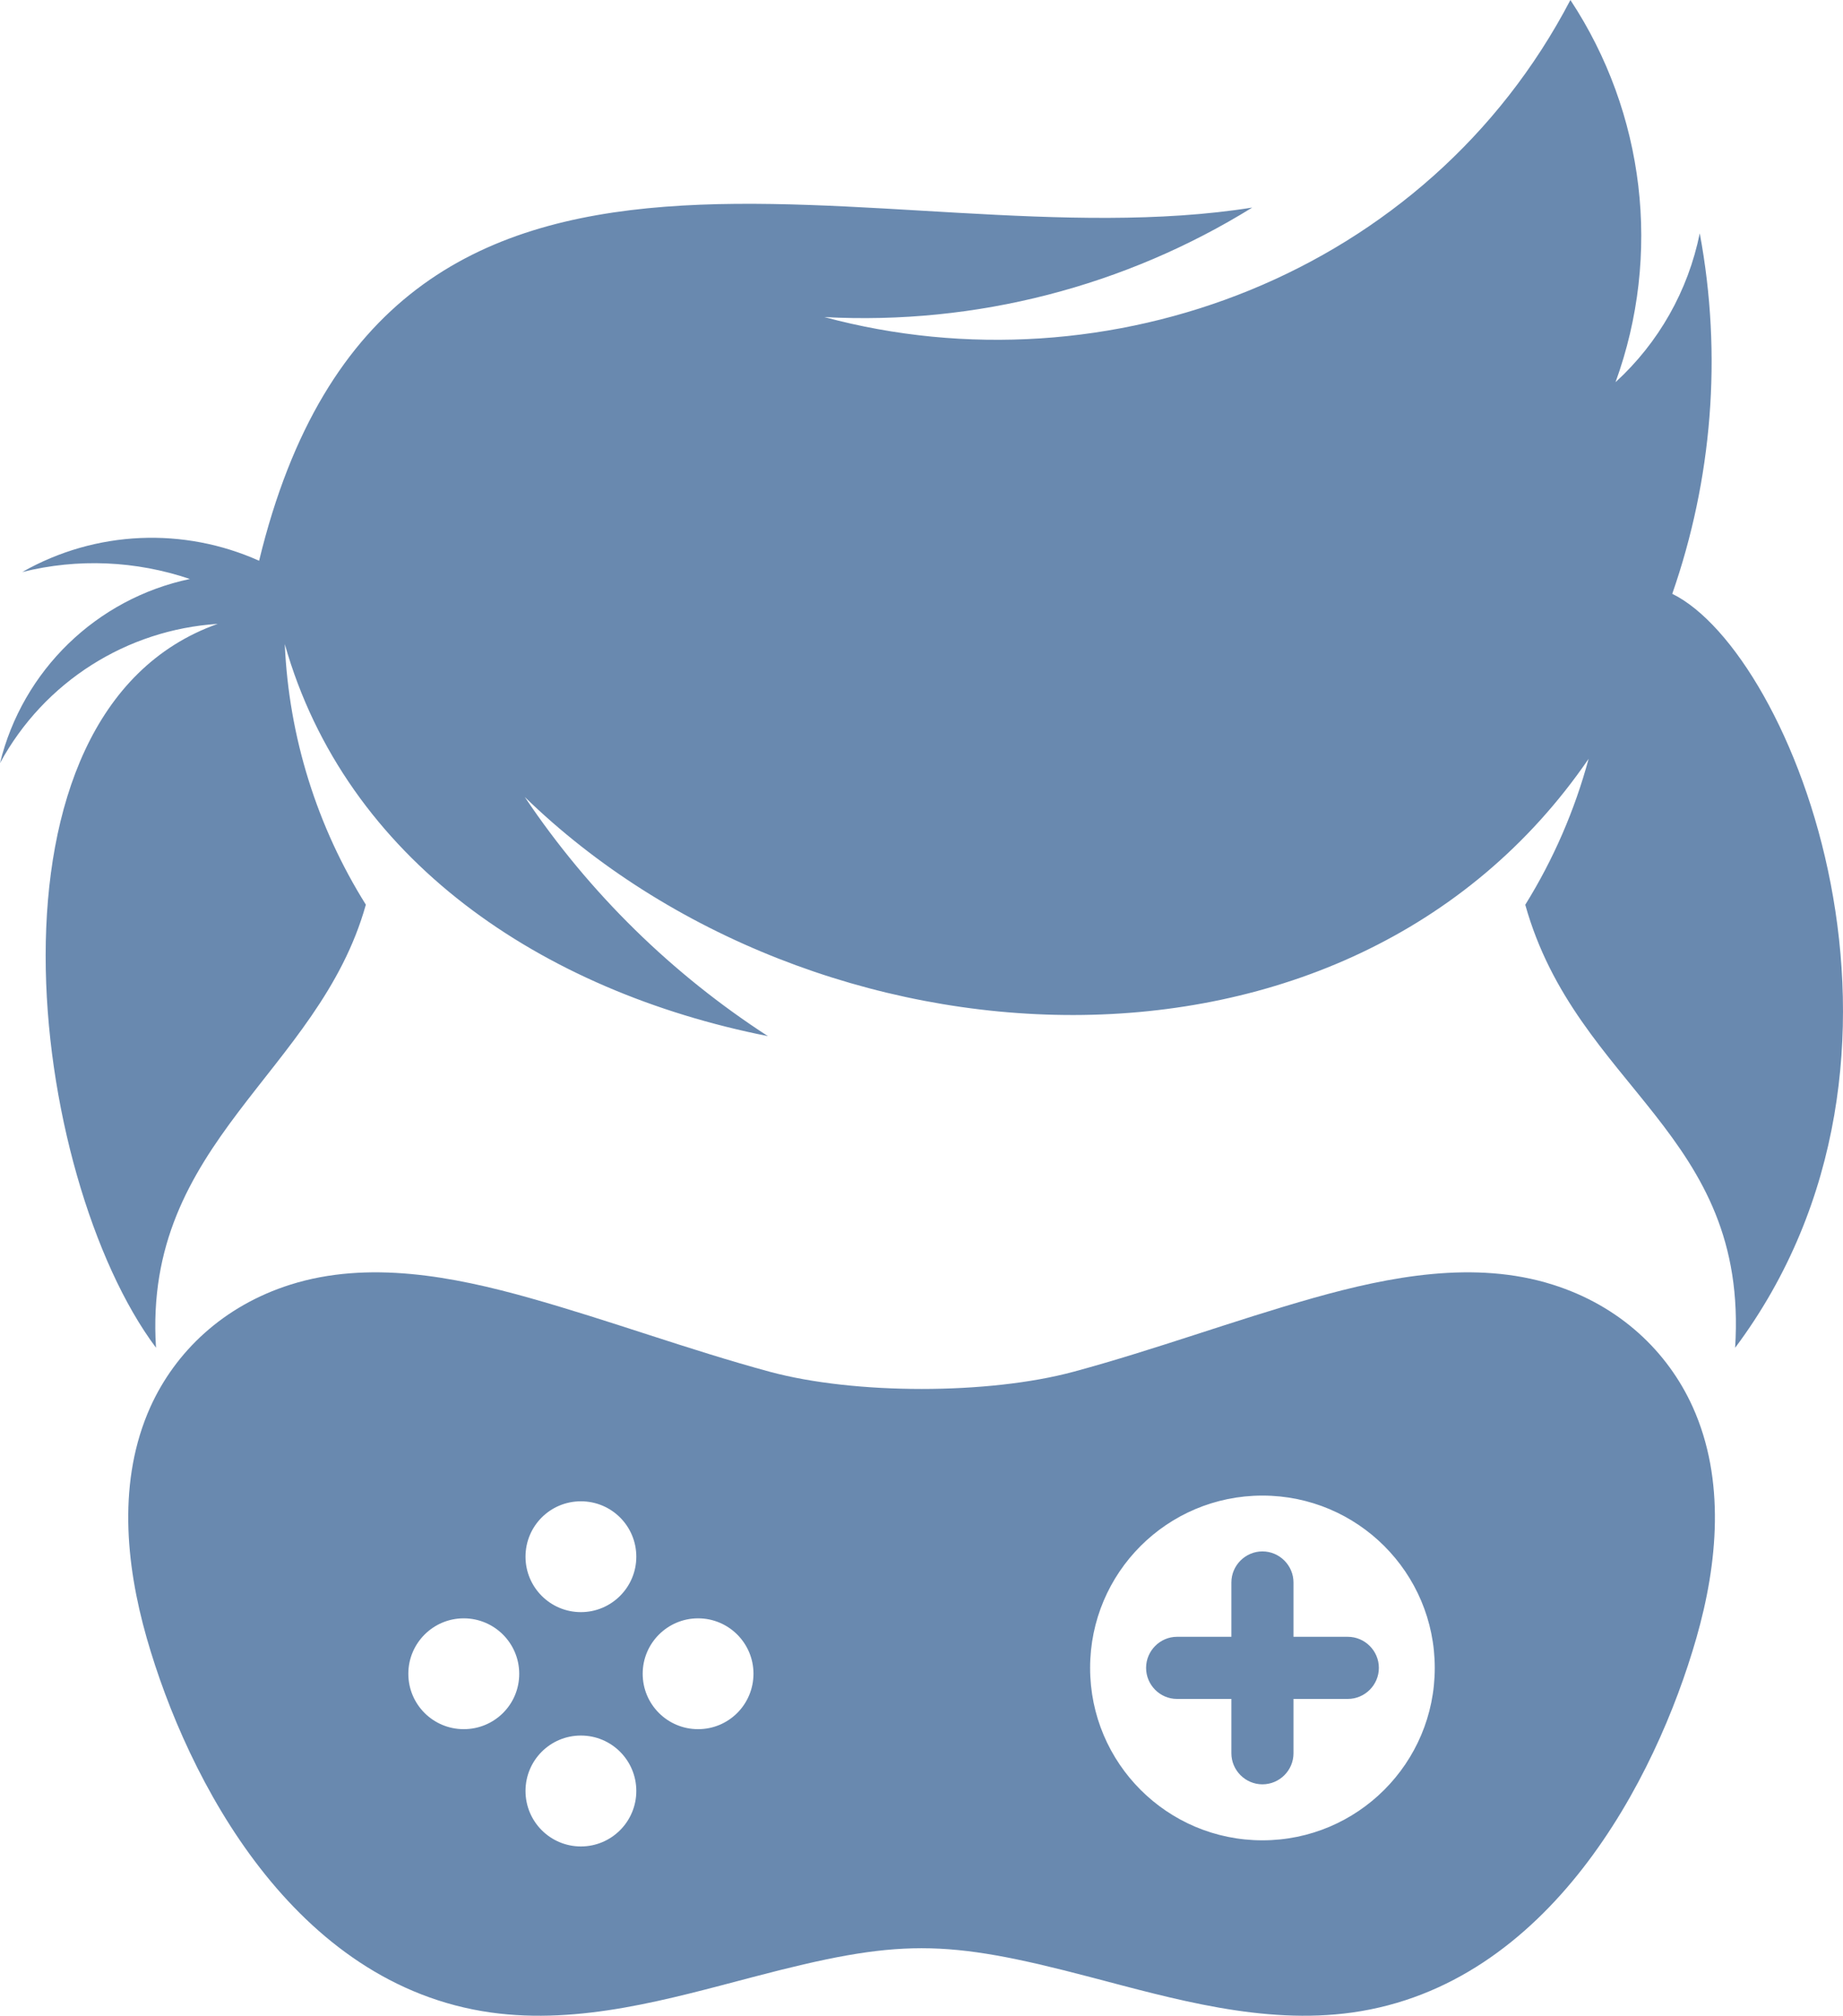<?xml version="1.0" encoding="UTF-8" standalone="no"?>
<svg
   xmlns:dc="http://purl.org/dc/elements/1.1/"
   xmlns:cc="http://creativecommons.org/ns#"
   xmlns:rdf="http://www.w3.org/1999/02/22-rdf-syntax-ns#"
   xmlns:svg="http://www.w3.org/2000/svg"
   xmlns="http://www.w3.org/2000/svg"
   xmlns:sodipodi="http://sodipodi.sourceforge.net/DTD/sodipodi-0.dtd"
   xmlns:inkscape="http://www.inkscape.org/namespaces/inkscape"
   version="1.1"
   id="Layer_1"
   x="0px"
   y="0px"
   viewBox="0 0 222.558 243.359"
   xml:space="preserve"
   sodipodi:docname="logo.svg"
   width="222.558"
   height="243.359"
   inkscape:version="1.0.2 (e86c870879, 2021-01-15, custom)"><defs
   id="defs15" /><sodipodi:namedview
   pagecolor="#ffffff"
   bordercolor="#666666"
   borderopacity="1"
   objecttolerance="10"
   gridtolerance="10"
   guidetolerance="10"
   inkscape:pageopacity="0"
   inkscape:pageshadow="2"
   inkscape:window-width="2506"
   inkscape:window-height="1376"
   id="namedview13"
   showgrid="false"
   fit-margin-top="0"
   fit-margin-left="0"
   fit-margin-right="0"
   fit-margin-bottom="0"
   inkscape:zoom="2.24"
   inkscape:cx="225"
   inkscape:cy="225"
   inkscape:window-x="1263"
   inkscape:window-y="16"
   inkscape:window-maximized="0"
   inkscape:current-layer="Layer_1" />
<style
   type="text/css"
   id="style2">
	.st0{fill:#20B573;}
	.st1{fill:#FFFFFF;}
	.st2{fill-rule:evenodd;clip-rule:evenodd;fill:#6989AF;}
	.st3{fill:#6989AF;}
	.st4{fill:#CB8185;}
</style>
<g
   id="g10"
   transform="translate(-183.63,-63.01)">
	<g
   id="g8">
		<path
   class="st2"
   d="m 214.92,130.71 c -9.05,-4.06 -19.68,-3.71 -28.6,1.36 6.71,-1.68 13.74,-1.36 20.24,0.84 -11.29,2.38 -20.2,11.05 -22.93,22.23 5.35,-9.86 15.35,-16.11 26.29,-16.81 -30.13,10.66 -22.79,66.91 -7.45,87.39 -1.61,-24.89 19.65,-33.14 25.34,-53.49 -5.87,-9.37 -9.3,-20.2 -9.79,-31.46 7.38,26.04 31.01,41.91 58.34,47.33 -11.5,-7.45 -21.53,-17.2 -29.36,-28.87 34.71,33.73 99.28,38 128.47,-4.61 -1.68,6.22 -4.26,12.16 -7.65,17.62 6.22,22.2 27.02,27.51 25.34,53.49 26.32,-35.2 6.99,-83.86 -7.59,-91.03 4.79,-13.74 6.08,-28.74 3.32,-43.52 -1.4,6.92 -4.96,13.21 -10.17,17.97 5.59,-15.38 3.56,-32.48 -5.45,-46.14 -17.3,33.14 -55.86,47.51 -90.09,38.28 18.35,0.98 36.36,-3.74 51.67,-13.22 -44.8,7.13 -104.37,-21.61 -119.93,42.64 z"
   id="path4" />
		<path
   class="st2"
   d="m 313.27,228.62 c -10.26,2.77 -26.43,2.77 -36.69,0 -9.84,-2.67 -19.25,-6.17 -29.03,-8.92 -9.17,-2.58 -19.43,-4.57 -28.84,-1.6 -8.14,2.57 -13.91,8.12 -16.92,14.77 -3.96,8.81 -3.01,18.89 -0.45,27.87 4.91,17.18 17.78,41.91 41.59,45.24 10.78,1.5 21.52,-1.64 31.65,-4.29 17.63,-4.63 23.05,-4.63 40.67,0 10.13,2.65 20.88,5.79 31.66,4.29 23.79,-3.33 36.66,-28.06 41.58,-45.24 2.57,-8.98 3.52,-19.07 -0.45,-27.87 -3.01,-6.66 -8.78,-12.21 -16.92,-14.77 -9.41,-2.97 -19.67,-0.98 -28.84,1.6 -9.76,2.76 -19.17,6.26 -29.01,8.92 z m 22.81,56.57 c -11.5,0 -20.81,-9.32 -20.81,-20.81 0,-11.5 9.31,-20.81 20.81,-20.81 11.49,0 20.81,9.31 20.81,20.81 0,11.49 -9.32,20.81 -20.81,20.81 z m 0,-6.76 v 0 c -2.06,0 -3.75,-1.69 -3.75,-3.75 v -6.56 h -6.57 c -2.05,0 -3.73,-1.69 -3.73,-3.75 v 0 c 0,-2.06 1.69,-3.75 3.73,-3.75 h 6.57 v -6.56 c 0,-2.06 1.69,-3.75 3.75,-3.75 v 0 c 2.06,0 3.75,1.69 3.75,3.75 v 6.56 h 6.56 c 2.06,0 3.75,1.69 3.75,3.75 v 0 c 0,2.06 -1.69,3.75 -3.75,3.75 h -6.56 v 6.56 c 0,2.07 -1.69,3.75 -3.75,3.75 z m -75.61,-27.48 c 0,3.69 -3,6.69 -6.69,6.69 -3.7,0 -6.69,-3 -6.69,-6.69 0,-3.7 2.98,-6.69 6.69,-6.69 3.7,0 6.69,2.99 6.69,6.69 z m -20.84,20.82 c -3.69,0 -6.69,-2.98 -6.69,-6.69 0,-3.69 3,-6.69 6.69,-6.69 3.7,0 6.7,3 6.7,6.69 0.01,3.71 -2.99,6.69 -6.7,6.69 z m 20.84,7.46 c 0,3.7 -3,6.7 -6.69,6.7 -3.7,0 -6.69,-3 -6.69,-6.7 0,-3.69 2.98,-6.69 6.69,-6.69 3.7,0 6.69,3 6.69,6.69 z m 7.46,-7.46 c -3.69,0 -6.69,-2.98 -6.69,-6.69 0,-3.69 3,-6.69 6.69,-6.69 3.7,0 6.69,3 6.69,6.69 -0.01,3.71 -2.99,6.69 -6.69,6.69 z"
   id="path6" />
	</g>
</g>
</svg>
